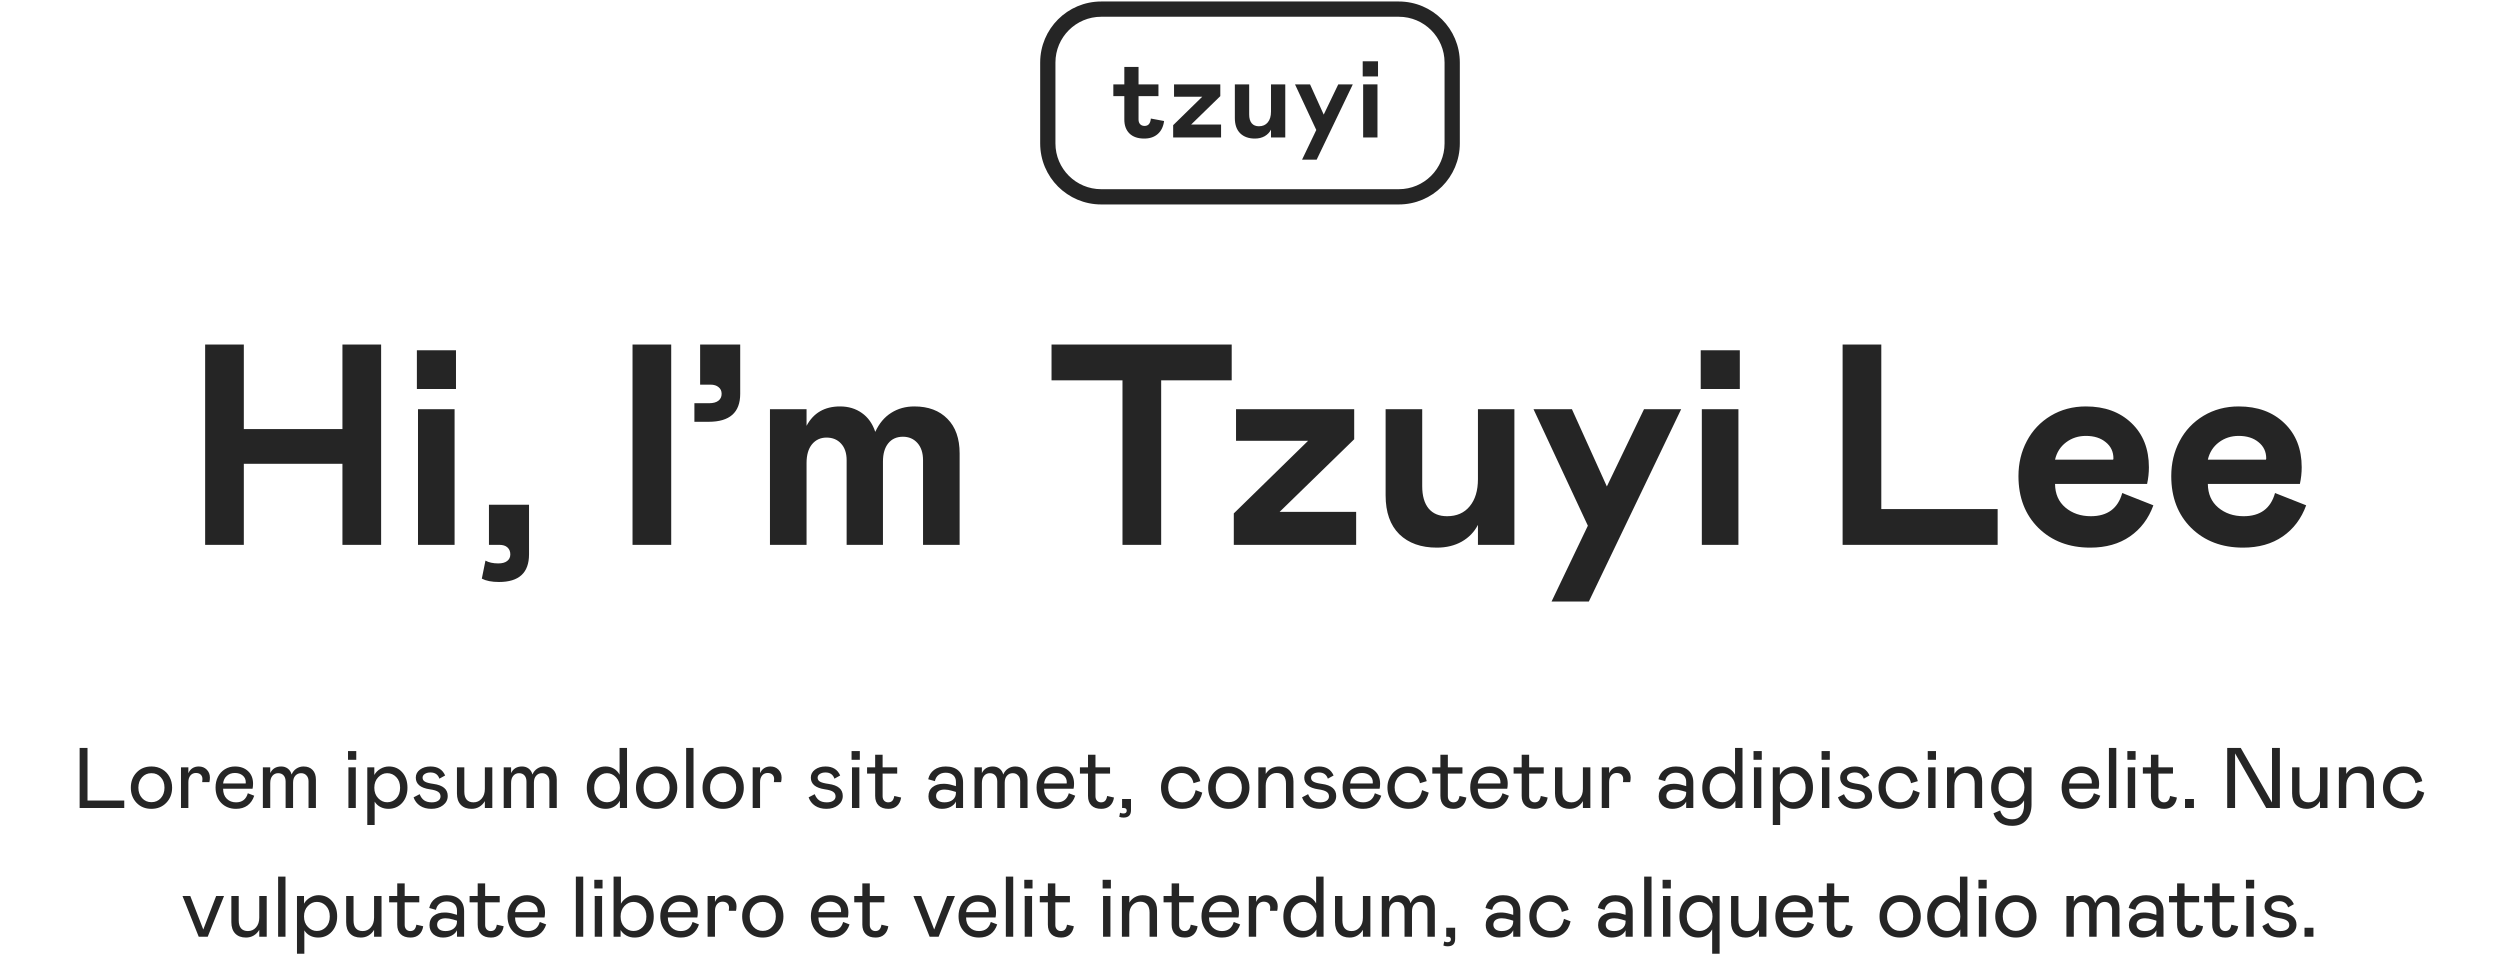 <svg width="874" height="342" viewBox="0 0 874 342" fill="none" xmlns="http://www.w3.org/2000/svg">
<g clip-path="url(#clip0_1664_117647)">
<path d="M393.064 33.606V41.789C393.064 43.854 393.663 45.48 394.861 46.665C396.072 47.85 397.793 48.443 400.024 48.443C401.974 48.443 403.554 47.908 404.765 46.837C405.976 45.766 406.709 44.256 406.964 42.306L402.337 41.445C402.184 43.166 401.451 44.026 400.138 44.026C399.501 44.026 398.991 43.829 398.609 43.434C398.226 43.039 398.035 42.49 398.035 41.789V33.606H404.995V29.496H398.035V23.397H393.064V29.496H389.221V33.606H393.064Z" fill="#252525"/>
<path d="M410.137 48.06H426.885V43.548H416.408L426.618 33.606V29.496H410.443V33.817H420.308L410.137 43.759V48.06Z" fill="#252525"/>
<path d="M449.33 29.496H444.34V39.055C444.34 40.636 443.964 41.879 443.212 42.784C442.473 43.689 441.441 44.141 440.115 44.141C439.019 44.141 438.178 43.791 437.591 43.09C437.005 42.376 436.712 41.356 436.712 40.031V29.496H431.703V41.292C431.703 43.599 432.327 45.371 433.576 46.608C434.838 47.831 436.552 48.443 438.719 48.443C440.007 48.443 441.141 48.169 442.123 47.621C443.104 47.06 443.843 46.295 444.34 45.327V48.06H449.33V29.496Z" fill="#252525"/>
<path d="M472.942 29.496H467.856L462.771 40.069L457.991 29.496H452.733L460.17 45.441L455.199 55.823H460.304L472.942 29.496Z" fill="#252525"/>
<path d="M481.564 29.496H476.555V48.06H481.564V29.496Z" fill="#252525"/>
<path d="M476.402 21.427V26.724H481.755V21.427H476.402Z" fill="#252525"/>
<path fill-rule="evenodd" clip-rule="evenodd" d="M363.646 21.863C363.646 10.077 373.2 0.523 384.986 0.523H489.015C500.8 0.523 510.354 10.077 510.354 21.863V50.137C510.354 61.923 500.8 71.477 489.015 71.477H384.986C373.2 71.477 363.646 61.923 363.646 50.137V21.863ZM384.986 5.858H489.015C497.854 5.858 505.019 13.024 505.019 21.863V50.137C505.019 58.976 497.854 66.142 489.015 66.142H384.986C376.147 66.142 368.981 58.976 368.981 50.137V21.863C368.981 13.024 376.147 5.858 384.986 5.858Z" fill="#252525"/>
<path d="M119.715 162.156H85.242V190.477H71.717V120.457H85.242V149.998H119.715V120.457H133.24V190.477H119.715V162.156ZM146.131 143.064H158.924V190.477H146.131V143.064ZM145.74 135.984V122.459H159.412V135.984H145.74ZM168.445 202.293L169.715 195.994C170.887 196.645 172.384 196.971 174.207 196.971C175.542 196.971 176.567 196.694 177.283 196.141C178.032 195.587 178.406 194.806 178.406 193.797C178.406 192.788 178.064 191.974 177.381 191.355C176.73 190.77 175.786 190.477 174.549 190.477H170.936V176.463H184.949V193.797C184.949 200.242 181.45 203.465 174.451 203.465C171.945 203.465 169.943 203.074 168.445 202.293ZM221.131 190.477V120.457H234.656V190.477H221.131ZM244.764 120.457H258.777V137.693C258.777 144.204 255.099 147.459 247.742 147.459H242.762V140.965H247.889C249.321 140.965 250.411 140.672 251.16 140.086C251.909 139.5 252.283 138.702 252.283 137.693C252.283 136.684 251.925 135.903 251.209 135.35C250.525 134.764 249.581 134.471 248.377 134.471H244.764V120.457ZM269.178 143.064H281.971V148.875C284.38 144.35 288.286 142.088 293.689 142.088C296.619 142.088 299.158 142.853 301.307 144.383C303.455 145.88 305.018 148.077 305.994 150.975C307.361 148.012 309.217 145.799 311.561 144.334C313.904 142.837 316.606 142.088 319.666 142.088C324.549 142.088 328.406 143.536 331.238 146.434C334.07 149.298 335.486 153.318 335.486 158.494V190.477H322.693V160.887C322.693 158.348 322.042 156.346 320.74 154.881C319.438 153.416 317.745 152.684 315.662 152.684C313.481 152.684 311.772 153.449 310.535 154.979C309.298 156.508 308.68 158.641 308.68 161.375V190.477H295.984V160.887C295.984 158.413 295.333 156.476 294.031 155.076C292.762 153.676 291.069 152.977 288.953 152.977C286.87 152.977 285.177 153.758 283.875 155.32C282.605 156.883 281.971 159.064 281.971 161.863V190.477H269.178V143.064ZM430.604 120.457V132.957H405.945V190.477H392.42V132.957H367.615V120.457H430.604ZM474.109 190.477H431.336V179.49L457.312 154.1H432.117V143.064H473.426V153.562L447.352 178.953H474.109V190.477ZM516.688 143.064H529.432V190.477H516.688V183.494C515.418 185.968 513.53 187.921 511.023 189.354C508.517 190.753 505.62 191.453 502.332 191.453C496.798 191.453 492.42 189.891 489.197 186.766C486.007 183.608 484.412 179.083 484.412 173.191V143.064H497.205V169.969C497.205 173.354 497.954 175.958 499.451 177.781C500.949 179.572 503.097 180.467 505.896 180.467C509.282 180.467 511.919 179.311 513.807 177C515.727 174.689 516.688 171.515 516.688 167.479V143.064ZM574.744 143.064H587.732L555.457 210.301H542.42L555.115 183.787L536.121 143.064H549.549L561.756 170.066L574.744 143.064ZM594.959 143.064H607.752V190.477H594.959V143.064ZM594.568 135.984V122.459H608.24V135.984H594.568ZM644.178 120.457H657.703V177.977H698.377V190.477H644.178V120.457ZM741.932 172.361L752.82 176.658C751.128 181.313 748.393 184.943 744.617 187.547C740.841 190.151 736.219 191.453 730.75 191.453C723.361 191.453 717.322 189.158 712.635 184.568C707.98 179.946 705.652 173.908 705.652 166.453C705.652 161.961 706.629 157.876 708.582 154.197C710.535 150.486 713.318 147.54 716.932 145.359C720.577 143.178 724.679 142.088 729.236 142.088C735.812 142.088 741.118 144.025 745.154 147.898C749.223 151.772 751.258 156.932 751.258 163.377C751.258 165.298 751.046 167.234 750.623 169.188H718.445C718.478 172.671 719.682 175.421 722.059 177.439C724.467 179.458 727.43 180.467 730.945 180.467C736.772 180.467 740.434 177.765 741.932 172.361ZM718.445 160.691H738.758L738.855 160.301C738.855 157.924 737.96 156.02 736.17 154.588C734.412 153.123 732.101 152.391 729.236 152.391C726.6 152.391 724.288 153.139 722.303 154.637C720.317 156.134 719.031 158.152 718.445 160.691ZM795.35 172.361L806.238 176.658C804.546 181.313 801.811 184.943 798.035 187.547C794.259 190.151 789.637 191.453 784.168 191.453C776.779 191.453 770.74 189.158 766.053 184.568C761.398 179.946 759.07 173.908 759.07 166.453C759.07 161.961 760.047 157.876 762 154.197C763.953 150.486 766.736 147.54 770.35 145.359C773.995 143.178 778.097 142.088 782.654 142.088C789.23 142.088 794.536 144.025 798.572 147.898C802.641 151.772 804.676 156.932 804.676 163.377C804.676 165.298 804.464 167.234 804.041 169.188H771.863C771.896 172.671 773.1 175.421 775.477 177.439C777.885 179.458 780.848 180.467 784.363 180.467C790.19 180.467 793.852 177.765 795.35 172.361ZM771.863 160.691H792.176L792.273 160.301C792.273 157.924 791.378 156.02 789.588 154.588C787.83 153.123 785.519 152.391 782.654 152.391C780.018 152.391 777.706 153.139 775.721 154.637C773.735 156.134 772.449 158.152 771.863 160.691Z" fill="#252525"/>
<path d="M27.84 261.471H30.594V279.869H43.44V282.477H27.84V261.471ZM47.747 280.675C46.409 279.269 45.74 277.501 45.74 275.372C45.74 273.243 46.409 271.476 47.747 270.069C49.085 268.663 50.813 267.96 52.933 267.96C54.349 267.96 55.608 268.287 56.712 268.941C57.815 269.586 58.665 270.47 59.261 271.593C59.866 272.716 60.169 273.976 60.169 275.372C60.169 277.491 59.49 279.254 58.133 280.66C56.775 282.066 55.042 282.77 52.933 282.77C50.813 282.77 49.085 282.071 47.747 280.675ZM57.503 275.372C57.503 273.868 57.073 272.657 56.214 271.739C55.384 270.782 54.29 270.304 52.933 270.304C51.614 270.304 50.525 270.777 49.666 271.725C48.807 272.672 48.377 273.888 48.377 275.372C48.377 276.856 48.807 278.072 49.666 279.02C50.525 279.967 51.614 280.44 52.933 280.44C54.27 280.44 55.364 279.972 56.214 279.034C57.073 278.087 57.503 276.866 57.503 275.372ZM63.274 268.253H65.853V270.333C66.165 269.571 66.634 268.985 67.259 268.575C67.884 268.165 68.626 267.96 69.485 267.96C70.628 267.96 71.561 268.331 72.283 269.073C73.016 269.815 73.382 270.733 73.382 271.827C73.382 272.403 73.323 272.936 73.206 273.424H70.686C70.745 272.994 70.774 272.643 70.774 272.369C70.774 271.705 70.569 271.183 70.159 270.802C69.759 270.421 69.207 270.23 68.504 270.23C67.703 270.23 67.059 270.523 66.57 271.109C66.092 271.695 65.853 272.467 65.853 273.424V282.477H63.274V268.253ZM86.639 277.32L88.88 278.185C88.392 279.659 87.61 280.792 86.536 281.583C85.462 282.374 84.124 282.77 82.522 282.77C80.413 282.77 78.689 282.086 77.352 280.719C76.023 279.352 75.359 277.535 75.359 275.27C75.359 273.912 75.638 272.682 76.194 271.578C76.761 270.465 77.561 269.586 78.597 268.941C79.642 268.287 80.823 267.96 82.142 267.96C84.046 267.96 85.574 268.507 86.727 269.601C87.889 270.675 88.47 272.145 88.47 274.01C88.47 274.635 88.411 275.216 88.294 275.753H77.996C78.006 277.247 78.436 278.414 79.285 279.254C80.135 280.084 81.214 280.499 82.522 280.499C84.671 280.499 86.043 279.439 86.639 277.32ZM77.996 273.893H85.892L85.921 273.482C85.921 272.486 85.56 271.695 84.837 271.109C84.124 270.523 83.216 270.23 82.112 270.23C81.009 270.23 80.076 270.562 79.314 271.227C78.562 271.881 78.123 272.77 77.996 273.893ZM91.897 268.253H94.476V270.26C95.228 268.727 96.507 267.96 98.314 267.96C99.192 267.96 99.959 268.204 100.613 268.692C101.268 269.181 101.712 269.874 101.946 270.772C102.317 269.884 102.874 269.195 103.616 268.707C104.368 268.209 105.203 267.96 106.121 267.96C107.459 267.96 108.514 268.365 109.285 269.176C110.057 269.977 110.442 271.119 110.442 272.604V282.477H107.864V273.146C107.864 272.276 107.62 271.588 107.132 271.08C106.653 270.562 106.028 270.304 105.257 270.304C104.446 270.304 103.777 270.597 103.25 271.183C102.723 271.759 102.459 272.574 102.459 273.629V282.477H99.852V273.263C99.852 272.315 99.617 271.588 99.148 271.08C98.68 270.562 98.045 270.304 97.244 270.304C96.434 270.304 95.769 270.606 95.252 271.212C94.734 271.808 94.476 272.662 94.476 273.775V282.477H91.897V268.253ZM121.81 268.253H124.388V282.477H121.81V268.253ZM121.663 265.616V262.584H124.549V265.616H121.663ZM128.401 268.253H130.862V270.934C131.331 270.064 132.034 269.352 132.972 268.795C133.919 268.238 134.915 267.96 135.96 267.96C137.884 267.96 139.446 268.648 140.647 270.025C141.849 271.393 142.449 273.175 142.449 275.372C142.449 277.56 141.824 279.342 140.574 280.719C139.324 282.086 137.728 282.77 135.784 282.77C134.759 282.77 133.821 282.55 132.972 282.11C132.122 281.661 131.458 281.041 130.979 280.25V288.424H128.401V268.253ZM135.359 280.47C136.6 280.47 137.659 280.021 138.538 279.122C139.427 278.214 139.871 276.974 139.871 275.401C139.871 273.839 139.427 272.599 138.538 271.681C137.659 270.763 136.6 270.304 135.359 270.304C134.178 270.304 133.133 270.777 132.225 271.725C131.316 272.672 130.862 273.897 130.862 275.401C130.862 276.905 131.316 278.126 132.225 279.063C133.133 280.001 134.178 280.47 135.359 280.47ZM144.588 278.756L146.712 277.643C147.112 278.648 147.649 279.376 148.323 279.825C148.997 280.274 149.871 280.499 150.945 280.499C151.883 280.499 152.625 280.313 153.172 279.942C153.729 279.562 154.007 279.059 154.007 278.434C154.007 277.74 153.729 277.203 153.172 276.822C152.625 276.432 151.653 276.139 150.257 275.943C146.995 275.465 145.364 274.103 145.364 271.856C145.364 270.714 145.843 269.786 146.8 269.073C147.786 268.331 149.017 267.96 150.491 267.96C153.001 267.96 154.71 269.01 155.618 271.109L153.611 272.223C153.123 270.777 152.083 270.055 150.491 270.055C149.7 270.055 149.041 270.226 148.514 270.567C147.996 270.899 147.737 271.339 147.737 271.886C147.737 272.491 148.021 272.955 148.587 273.277C149.153 273.6 150.14 273.858 151.546 274.054C154.866 274.503 156.526 275.909 156.526 278.272C156.526 279.581 155.979 280.66 154.886 281.51C153.802 282.35 152.449 282.77 150.828 282.77C149.256 282.77 147.928 282.413 146.844 281.7C145.77 280.978 145.018 279.996 144.588 278.756ZM169.505 268.253H172.112V282.477H169.505V280.074C169.007 280.924 168.357 281.588 167.557 282.066C166.766 282.535 165.862 282.77 164.847 282.77C163.265 282.77 162.02 282.306 161.111 281.378C160.203 280.44 159.749 279.107 159.749 277.379V268.253H162.327V276.778C162.327 278.009 162.601 278.937 163.147 279.562C163.694 280.187 164.49 280.499 165.535 280.499C166.688 280.499 167.635 280.069 168.377 279.21C169.129 278.351 169.505 277.218 169.505 275.812V268.253ZM176.097 268.253H178.675V270.26C179.427 268.727 180.706 267.96 182.513 267.96C183.392 267.96 184.158 268.204 184.812 268.692C185.467 269.181 185.911 269.874 186.146 270.772C186.517 269.884 187.073 269.195 187.815 268.707C188.567 268.209 189.402 267.96 190.32 267.96C191.658 267.96 192.713 268.365 193.484 269.176C194.256 269.977 194.642 271.119 194.642 272.604V282.477H192.063V273.146C192.063 272.276 191.819 271.588 191.331 271.08C190.853 270.562 190.228 270.304 189.456 270.304C188.646 270.304 187.977 270.597 187.449 271.183C186.922 271.759 186.658 272.574 186.658 273.629V282.477H184.051V273.263C184.051 272.315 183.816 271.588 183.348 271.08C182.879 270.562 182.244 270.304 181.443 270.304C180.633 270.304 179.969 270.606 179.451 271.212C178.934 271.808 178.675 272.662 178.675 273.775V282.477H176.097V268.253ZM205.145 275.46C205.145 273.253 205.76 271.451 206.99 270.055C208.221 268.658 209.803 267.96 211.736 267.96C212.82 267.96 213.782 268.214 214.622 268.722C215.472 269.229 216.131 269.933 216.6 270.831V261.471H219.207V282.477H216.717V279.928C216.229 280.797 215.55 281.49 214.681 282.008C213.812 282.516 212.85 282.77 211.795 282.77C209.832 282.77 208.23 282.096 206.99 280.748C205.76 279.391 205.145 277.628 205.145 275.46ZM216.717 275.431C216.717 273.927 216.263 272.696 215.354 271.739C214.446 270.782 213.401 270.304 212.22 270.304C211.009 270.304 209.954 270.777 209.056 271.725C208.167 272.662 207.723 273.897 207.723 275.431C207.723 276.974 208.162 278.199 209.041 279.107C209.93 280.016 210.989 280.47 212.22 280.47C212.786 280.47 213.333 280.357 213.86 280.133C214.397 279.898 214.876 279.571 215.296 279.151C215.726 278.731 216.067 278.199 216.321 277.555C216.585 276.91 216.717 276.202 216.717 275.431ZM224.349 280.675C223.011 279.269 222.342 277.501 222.342 275.372C222.342 273.243 223.011 271.476 224.349 270.069C225.687 268.663 227.415 267.96 229.534 267.96C230.95 267.96 232.21 268.287 233.313 268.941C234.417 269.586 235.267 270.47 235.862 271.593C236.468 272.716 236.771 273.976 236.771 275.372C236.771 277.491 236.092 279.254 234.734 280.66C233.377 282.066 231.644 282.77 229.534 282.77C227.415 282.77 225.687 282.071 224.349 280.675ZM234.104 275.372C234.104 273.868 233.675 272.657 232.815 271.739C231.985 270.782 230.892 270.304 229.534 270.304C228.216 270.304 227.127 270.777 226.268 271.725C225.408 272.672 224.979 273.888 224.979 275.372C224.979 276.856 225.408 278.072 226.268 279.02C227.127 279.967 228.216 280.44 229.534 280.44C230.872 280.44 231.966 279.972 232.815 279.034C233.675 278.087 234.104 276.866 234.104 275.372ZM239.876 282.477V261.471H242.454V282.477H239.876ZM247.61 280.675C246.272 279.269 245.604 277.501 245.604 275.372C245.604 273.243 246.272 271.476 247.61 270.069C248.948 268.663 250.677 267.96 252.796 267.96C254.212 267.96 255.472 268.287 256.575 268.941C257.679 269.586 258.528 270.47 259.124 271.593C259.729 272.716 260.032 273.976 260.032 275.372C260.032 277.491 259.354 279.254 257.996 280.66C256.639 282.066 254.905 282.77 252.796 282.77C250.677 282.77 248.948 282.071 247.61 280.675ZM257.366 275.372C257.366 273.868 256.937 272.657 256.077 271.739C255.247 270.782 254.153 270.304 252.796 270.304C251.478 270.304 250.389 270.777 249.529 271.725C248.67 272.672 248.24 273.888 248.24 275.372C248.24 276.856 248.67 278.072 249.529 279.02C250.389 279.967 251.478 280.44 252.796 280.44C254.134 280.44 255.228 279.972 256.077 279.034C256.937 278.087 257.366 276.866 257.366 275.372ZM263.138 268.253H265.716V270.333C266.028 269.571 266.497 268.985 267.122 268.575C267.747 268.165 268.489 267.96 269.349 267.96C270.491 267.96 271.424 268.331 272.146 269.073C272.879 269.815 273.245 270.733 273.245 271.827C273.245 272.403 273.187 272.936 273.069 273.424H270.55C270.608 272.994 270.638 272.643 270.638 272.369C270.638 271.705 270.433 271.183 270.022 270.802C269.622 270.421 269.07 270.23 268.367 270.23C267.566 270.23 266.922 270.523 266.434 271.109C265.955 271.695 265.716 272.467 265.716 273.424V282.477H263.138V268.253ZM282.693 278.756L284.817 277.643C285.218 278.648 285.755 279.376 286.429 279.825C287.103 280.274 287.977 280.499 289.051 280.499C289.988 280.499 290.73 280.313 291.277 279.942C291.834 279.562 292.112 279.059 292.112 278.434C292.112 277.74 291.834 277.203 291.277 276.822C290.73 276.432 289.759 276.139 288.362 275.943C285.101 275.465 283.47 274.103 283.47 271.856C283.47 270.714 283.948 269.786 284.905 269.073C285.892 268.331 287.122 267.96 288.597 267.96C291.106 267.96 292.815 269.01 293.724 271.109L291.717 272.223C291.229 270.777 290.188 270.055 288.597 270.055C287.806 270.055 287.146 270.226 286.619 270.567C286.102 270.899 285.843 271.339 285.843 271.886C285.843 272.491 286.126 272.955 286.692 273.277C287.259 273.6 288.245 273.858 289.651 274.054C292.972 274.503 294.632 275.909 294.632 278.272C294.632 279.581 294.085 280.66 292.991 281.51C291.907 282.35 290.555 282.77 288.934 282.77C287.361 282.77 286.033 282.413 284.949 281.7C283.875 280.978 283.123 279.996 282.693 278.756ZM297.854 268.253H300.433V282.477H297.854V268.253ZM297.708 265.616V262.584H300.594V265.616H297.708ZM305.955 278.243V270.45H303.128V268.253H305.955V263.844H308.562V268.253H313.66V270.45H308.562V278.36C308.562 279.015 308.743 279.537 309.104 279.928C309.476 280.309 309.944 280.499 310.511 280.499C311.116 280.499 311.59 280.323 311.932 279.972C312.283 279.61 312.518 279.044 312.635 278.272L315.037 278.814C314.842 280.084 314.358 281.061 313.587 281.744C312.815 282.428 311.819 282.77 310.599 282.77C309.104 282.77 307.957 282.374 307.156 281.583C306.355 280.792 305.955 279.679 305.955 278.243ZM324.588 278.434C324.588 277.018 325.071 275.929 326.038 275.167C327.005 274.396 328.284 274.01 329.876 274.01C330.892 274.01 331.897 274.161 332.894 274.464L334.197 274.83V273.351C334.197 272.335 333.87 271.549 333.216 270.992C332.571 270.426 331.707 270.143 330.623 270.143C329.607 270.143 328.768 270.406 328.104 270.934C327.449 271.451 327.029 272.169 326.844 273.087L324.5 272.428C324.793 271.051 325.477 269.962 326.551 269.161C327.625 268.36 328.982 267.96 330.623 267.96C332.547 267.96 334.036 268.453 335.091 269.439C336.155 270.426 336.688 271.803 336.688 273.57V282.477H334.197V280.221C333.836 280.992 333.211 281.612 332.322 282.081C331.443 282.54 330.438 282.77 329.305 282.77C327.977 282.77 326.854 282.384 325.936 281.612C325.037 280.802 324.588 279.742 324.588 278.434ZM334.197 277.174V276.866L332.864 276.471C331.868 276.178 330.989 276.031 330.228 276.031C329.3 276.031 328.572 276.227 328.045 276.617C327.518 276.998 327.254 277.55 327.254 278.272C327.254 278.946 327.508 279.488 328.016 279.898C328.523 280.299 329.241 280.499 330.169 280.499C331.37 280.499 332.342 280.201 333.084 279.605C333.826 279 334.197 278.189 334.197 277.174ZM340.687 268.253H343.265V270.26C344.017 268.727 345.296 267.96 347.103 267.96C347.981 267.96 348.748 268.204 349.402 268.692C350.057 269.181 350.501 269.874 350.735 270.772C351.106 269.884 351.663 269.195 352.405 268.707C353.157 268.209 353.992 267.96 354.91 267.96C356.248 267.96 357.303 268.365 358.074 269.176C358.846 269.977 359.231 271.119 359.231 272.604V282.477H356.653V273.146C356.653 272.276 356.409 271.588 355.921 271.08C355.442 270.562 354.817 270.304 354.046 270.304C353.235 270.304 352.566 270.597 352.039 271.183C351.512 271.759 351.248 272.574 351.248 273.629V282.477H348.641V273.263C348.641 272.315 348.406 271.588 347.938 271.08C347.469 270.562 346.834 270.304 346.033 270.304C345.223 270.304 344.559 270.606 344.041 271.212C343.523 271.808 343.265 272.662 343.265 273.775V282.477H340.687V268.253ZM373.66 277.32L375.901 278.185C375.413 279.659 374.632 280.792 373.558 281.583C372.483 282.374 371.146 282.77 369.544 282.77C367.435 282.77 365.711 282.086 364.373 280.719C363.045 279.352 362.381 277.535 362.381 275.27C362.381 273.912 362.659 272.682 363.216 271.578C363.782 270.465 364.583 269.586 365.618 268.941C366.663 268.287 367.845 267.96 369.163 267.96C371.067 267.96 372.596 268.507 373.748 269.601C374.91 270.675 375.491 272.145 375.491 274.01C375.491 274.635 375.433 275.216 375.315 275.753H365.018C365.027 277.247 365.457 278.414 366.307 279.254C367.156 280.084 368.235 280.499 369.544 280.499C371.692 280.499 373.064 279.439 373.66 277.32ZM365.018 273.893H372.913L372.942 273.482C372.942 272.486 372.581 271.695 371.858 271.109C371.146 270.523 370.237 270.23 369.134 270.23C368.03 270.23 367.098 270.562 366.336 271.227C365.584 271.881 365.145 272.77 365.018 273.893ZM380.369 278.243V270.45H377.542V268.253H380.369V263.844H382.977V268.253H388.074V270.45H382.977V278.36C382.977 279.015 383.157 279.537 383.519 279.928C383.89 280.309 384.358 280.499 384.925 280.499C385.53 280.499 386.004 280.323 386.346 279.972C386.697 279.61 386.932 279.044 387.049 278.272L389.451 278.814C389.256 280.084 388.772 281.061 388.001 281.744C387.229 282.428 386.233 282.77 385.013 282.77C383.519 282.77 382.371 282.374 381.57 281.583C380.77 280.792 380.369 279.679 380.369 278.243ZM391.297 285.567L391.561 284.132C391.932 284.308 392.322 284.396 392.732 284.396C393.514 284.396 393.904 284.063 393.904 283.399C393.904 282.784 393.543 282.477 392.82 282.477H392.278V279.327H395.398V283.253C395.398 284.972 394.52 285.831 392.762 285.831C392.234 285.831 391.746 285.743 391.297 285.567ZM413.299 280.499C414.627 280.499 415.667 280.138 416.419 279.415C417.181 278.683 417.708 277.623 418.001 276.236L420.315 277.101C419.915 278.897 419.104 280.294 417.884 281.29C416.663 282.276 415.154 282.77 413.357 282.77C411.121 282.77 409.314 282.081 407.938 280.704C406.57 279.327 405.887 277.516 405.887 275.27C405.887 274.225 406.077 273.248 406.458 272.34C406.839 271.422 407.352 270.646 407.996 270.011C408.641 269.376 409.397 268.878 410.267 268.517C411.146 268.146 412.063 267.96 413.021 267.96C414.749 267.96 416.194 268.414 417.356 269.322C418.528 270.221 419.285 271.476 419.627 273.087L417.254 273.805C417.029 272.672 416.551 271.793 415.818 271.168C415.086 270.543 414.144 270.23 412.991 270.23C412.435 270.23 411.888 270.343 411.351 270.567C410.813 270.792 410.32 271.109 409.871 271.52C409.432 271.93 409.075 272.462 408.802 273.116C408.538 273.771 408.406 274.488 408.406 275.27C408.406 276.803 408.89 278.058 409.856 279.034C410.833 280.011 411.98 280.499 413.299 280.499ZM424.388 280.675C423.05 279.269 422.381 277.501 422.381 275.372C422.381 273.243 423.05 271.476 424.388 270.069C425.726 268.663 427.454 267.96 429.573 267.96C430.989 267.96 432.249 268.287 433.353 268.941C434.456 269.586 435.306 270.47 435.901 271.593C436.507 272.716 436.81 273.976 436.81 275.372C436.81 277.491 436.131 279.254 434.773 280.66C433.416 282.066 431.683 282.77 429.573 282.77C427.454 282.77 425.726 282.071 424.388 280.675ZM434.144 275.372C434.144 273.868 433.714 272.657 432.854 271.739C432.024 270.782 430.931 270.304 429.573 270.304C428.255 270.304 427.166 270.777 426.307 271.725C425.447 272.672 425.018 273.888 425.018 275.372C425.018 276.856 425.447 278.072 426.307 279.02C427.166 279.967 428.255 280.44 429.573 280.44C430.911 280.44 432.005 279.972 432.854 279.034C433.714 278.087 434.144 276.866 434.144 275.372ZM442.493 282.477H439.915V268.253H442.493V270.567C442.991 269.737 443.646 269.098 444.456 268.648C445.276 268.189 446.185 267.96 447.181 267.96C448.714 267.96 449.93 268.429 450.828 269.366C451.736 270.294 452.19 271.583 452.19 273.233V282.477H449.583V274.01C449.583 272.779 449.3 271.842 448.733 271.197C448.167 270.553 447.366 270.23 446.331 270.23C445.228 270.23 444.31 270.641 443.577 271.461C442.854 272.271 442.493 273.346 442.493 274.684V282.477ZM455.193 278.756L457.317 277.643C457.718 278.648 458.255 279.376 458.929 279.825C459.603 280.274 460.477 280.499 461.551 280.499C462.488 280.499 463.23 280.313 463.777 279.942C464.334 279.562 464.612 279.059 464.612 278.434C464.612 277.74 464.334 277.203 463.777 276.822C463.23 276.432 462.259 276.139 460.862 275.943C457.601 275.465 455.97 274.103 455.97 271.856C455.97 270.714 456.448 269.786 457.405 269.073C458.392 268.331 459.622 267.96 461.097 267.96C463.606 267.96 465.315 269.01 466.224 271.109L464.217 272.223C463.729 270.777 462.688 270.055 461.097 270.055C460.306 270.055 459.646 270.226 459.119 270.567C458.602 270.899 458.343 271.339 458.343 271.886C458.343 272.491 458.626 272.955 459.192 273.277C459.759 273.6 460.745 273.858 462.151 274.054C465.472 274.503 467.132 275.909 467.132 278.272C467.132 279.581 466.585 280.66 465.491 281.51C464.407 282.35 463.055 282.77 461.434 282.77C459.861 282.77 458.533 282.413 457.449 281.7C456.375 280.978 455.623 279.996 455.193 278.756ZM480.652 277.32L482.894 278.185C482.405 279.659 481.624 280.792 480.55 281.583C479.476 282.374 478.138 282.77 476.536 282.77C474.427 282.77 472.703 282.086 471.365 280.719C470.037 279.352 469.373 277.535 469.373 275.27C469.373 273.912 469.651 272.682 470.208 271.578C470.774 270.465 471.575 269.586 472.61 268.941C473.655 268.287 474.837 267.96 476.155 267.96C478.06 267.96 479.588 268.507 480.74 269.601C481.902 270.675 482.483 272.145 482.483 274.01C482.483 274.635 482.425 275.216 482.308 275.753H472.01C472.02 277.247 472.449 278.414 473.299 279.254C474.148 280.084 475.228 280.499 476.536 280.499C478.685 280.499 480.057 279.439 480.652 277.32ZM472.01 273.893H479.905L479.935 273.482C479.935 272.486 479.573 271.695 478.851 271.109C478.138 270.523 477.229 270.23 476.126 270.23C475.022 270.23 474.09 270.562 473.328 271.227C472.576 271.881 472.137 272.77 472.01 273.893ZM492.459 280.499C493.787 280.499 494.827 280.138 495.579 279.415C496.341 278.683 496.868 277.623 497.161 276.236L499.476 277.101C499.075 278.897 498.265 280.294 497.044 281.29C495.823 282.276 494.314 282.77 492.518 282.77C490.281 282.77 488.475 282.081 487.098 280.704C485.73 279.327 485.047 277.516 485.047 275.27C485.047 274.225 485.237 273.248 485.618 272.34C485.999 271.422 486.512 270.646 487.156 270.011C487.801 269.376 488.558 268.878 489.427 268.517C490.306 268.146 491.224 267.96 492.181 267.96C493.909 267.96 495.354 268.414 496.517 269.322C497.688 270.221 498.445 271.476 498.787 273.087L496.414 273.805C496.189 272.672 495.711 271.793 494.979 271.168C494.246 270.543 493.304 270.23 492.151 270.23C491.595 270.23 491.048 270.343 490.511 270.567C489.974 270.792 489.48 271.109 489.031 271.52C488.592 271.93 488.235 272.462 487.962 273.116C487.698 273.771 487.566 274.488 487.566 275.27C487.566 276.803 488.05 278.058 489.017 279.034C489.993 280.011 491.141 280.499 492.459 280.499ZM503.562 278.243V270.45H500.735V268.253H503.562V263.844H506.17V268.253H511.268V270.45H506.17V278.36C506.17 279.015 506.351 279.537 506.712 279.928C507.083 280.309 507.552 280.499 508.118 280.499C508.724 280.499 509.197 280.323 509.539 279.972C509.891 279.61 510.125 279.044 510.242 278.272L512.645 278.814C512.449 280.084 511.966 281.061 511.194 281.744C510.423 282.428 509.427 282.77 508.206 282.77C506.712 282.77 505.564 282.374 504.764 281.583C503.963 280.792 503.562 279.679 503.562 278.243ZM525.271 277.32L527.513 278.185C527.024 279.659 526.243 280.792 525.169 281.583C524.095 282.374 522.757 282.77 521.155 282.77C519.046 282.77 517.322 282.086 515.984 280.719C514.656 279.352 513.992 277.535 513.992 275.27C513.992 273.912 514.271 272.682 514.827 271.578C515.394 270.465 516.194 269.586 517.229 268.941C518.274 268.287 519.456 267.96 520.774 267.96C522.679 267.96 524.207 268.507 525.359 269.601C526.521 270.675 527.103 272.145 527.103 274.01C527.103 274.635 527.044 275.216 526.927 275.753H516.629C516.639 277.247 517.068 278.414 517.918 279.254C518.768 280.084 519.847 280.499 521.155 280.499C523.304 280.499 524.676 279.439 525.271 277.32ZM516.629 273.893H524.524L524.554 273.482C524.554 272.486 524.192 271.695 523.47 271.109C522.757 270.523 521.849 270.23 520.745 270.23C519.642 270.23 518.709 270.562 517.947 271.227C517.195 271.881 516.756 272.77 516.629 273.893ZM531.98 278.243V270.45H529.153V268.253H531.98V263.844H534.588V268.253H539.686V270.45H534.588V278.36C534.588 279.015 534.769 279.537 535.13 279.928C535.501 280.309 535.97 280.499 536.536 280.499C537.142 280.499 537.615 280.323 537.957 279.972C538.309 279.61 538.543 279.044 538.66 278.272L541.062 278.814C540.867 280.084 540.384 281.061 539.612 281.744C538.841 282.428 537.845 282.77 536.624 282.77C535.13 282.77 533.982 282.374 533.182 281.583C532.381 280.792 531.98 279.679 531.98 278.243ZM553.382 268.253H555.989V282.477H553.382V280.074C552.884 280.924 552.234 281.588 551.434 282.066C550.643 282.535 549.739 282.77 548.724 282.77C547.142 282.77 545.896 282.306 544.988 281.378C544.08 280.44 543.626 279.107 543.626 277.379V268.253H546.204V276.778C546.204 278.009 546.478 278.937 547.024 279.562C547.571 280.187 548.367 280.499 549.412 280.499C550.564 280.499 551.512 280.069 552.254 279.21C553.006 278.351 553.382 277.218 553.382 275.812V268.253ZM559.974 268.253H562.552V270.333C562.864 269.571 563.333 268.985 563.958 268.575C564.583 268.165 565.325 267.96 566.185 267.96C567.327 267.96 568.26 268.331 568.982 269.073C569.715 269.815 570.081 270.733 570.081 271.827C570.081 272.403 570.022 272.936 569.905 273.424H567.386C567.444 272.994 567.474 272.643 567.474 272.369C567.474 271.705 567.269 271.183 566.858 270.802C566.458 270.421 565.906 270.23 565.203 270.23C564.402 270.23 563.758 270.523 563.27 271.109C562.791 271.695 562.552 272.467 562.552 273.424V282.477H559.974V268.253ZM579.881 278.434C579.881 277.018 580.364 275.929 581.331 275.167C582.298 274.396 583.577 274.01 585.169 274.01C586.185 274.01 587.19 274.161 588.187 274.464L589.49 274.83V273.351C589.49 272.335 589.163 271.549 588.509 270.992C587.864 270.426 587 270.143 585.916 270.143C584.9 270.143 584.061 270.406 583.396 270.934C582.742 271.451 582.322 272.169 582.137 273.087L579.793 272.428C580.086 271.051 580.77 269.962 581.844 269.161C582.918 268.36 584.275 267.96 585.916 267.96C587.84 267.96 589.329 268.453 590.384 269.439C591.448 270.426 591.98 271.803 591.98 273.57V282.477H589.49V280.221C589.129 280.992 588.504 281.612 587.615 282.081C586.736 282.54 585.73 282.77 584.598 282.77C583.27 282.77 582.146 282.384 581.229 281.612C580.33 280.802 579.881 279.742 579.881 278.434ZM589.49 277.174V276.866L588.157 276.471C587.161 276.178 586.282 276.031 585.521 276.031C584.593 276.031 583.865 276.227 583.338 276.617C582.811 276.998 582.547 277.55 582.547 278.272C582.547 278.946 582.801 279.488 583.309 279.898C583.816 280.299 584.534 280.499 585.462 280.499C586.663 280.499 587.635 280.201 588.377 279.605C589.119 279 589.49 278.189 589.49 277.174ZM595.115 275.46C595.115 273.253 595.73 271.451 596.961 270.055C598.191 268.658 599.773 267.96 601.707 267.96C602.791 267.96 603.753 268.214 604.593 268.722C605.442 269.229 606.102 269.933 606.57 270.831V261.471H609.178V282.477H606.688V279.928C606.199 280.797 605.521 281.49 604.651 282.008C603.782 282.516 602.82 282.77 601.766 282.77C599.803 282.77 598.201 282.096 596.961 280.748C595.73 279.391 595.115 277.628 595.115 275.46ZM606.688 275.431C606.688 273.927 606.233 272.696 605.325 271.739C604.417 270.782 603.372 270.304 602.19 270.304C600.979 270.304 599.925 270.777 599.026 271.725C598.138 272.662 597.693 273.897 597.693 275.431C597.693 276.974 598.133 278.199 599.012 279.107C599.9 280.016 600.96 280.47 602.19 280.47C602.757 280.47 603.304 280.357 603.831 280.133C604.368 279.898 604.847 279.571 605.267 279.151C605.696 278.731 606.038 278.199 606.292 277.555C606.556 276.91 606.688 276.202 606.688 275.431ZM613.177 268.253H615.755V282.477H613.177V268.253ZM613.03 265.616V262.584H615.916V265.616H613.03ZM619.769 268.253H622.229V270.934C622.698 270.064 623.401 269.352 624.339 268.795C625.286 268.238 626.282 267.96 627.327 267.96C629.251 267.96 630.813 268.648 632.015 270.025C633.216 271.393 633.816 273.175 633.816 275.372C633.816 277.56 633.191 279.342 631.941 280.719C630.691 282.086 629.095 282.77 627.151 282.77C626.126 282.77 625.188 282.55 624.339 282.11C623.489 281.661 622.825 281.041 622.347 280.25V288.424H619.769V268.253ZM626.727 280.47C627.967 280.47 629.026 280.021 629.905 279.122C630.794 278.214 631.238 276.974 631.238 275.401C631.238 273.839 630.794 272.599 629.905 271.681C629.026 270.763 627.967 270.304 626.727 270.304C625.545 270.304 624.5 270.777 623.592 271.725C622.684 272.672 622.229 273.897 622.229 275.401C622.229 276.905 622.684 278.126 623.592 279.063C624.5 280.001 625.545 280.47 626.727 280.47ZM636.966 268.253H639.544V282.477H636.966V268.253ZM636.819 265.616V262.584H639.705V265.616H636.819ZM642.547 278.756L644.671 277.643C645.071 278.648 645.608 279.376 646.282 279.825C646.956 280.274 647.83 280.499 648.904 280.499C649.842 280.499 650.584 280.313 651.131 279.942C651.688 279.562 651.966 279.059 651.966 278.434C651.966 277.74 651.688 277.203 651.131 276.822C650.584 276.432 649.612 276.139 648.216 275.943C644.954 275.465 643.323 274.103 643.323 271.856C643.323 270.714 643.802 269.786 644.759 269.073C645.745 268.331 646.976 267.96 648.45 267.96C650.96 267.96 652.669 269.01 653.577 271.109L651.57 272.223C651.082 270.777 650.042 270.055 648.45 270.055C647.659 270.055 647 270.226 646.473 270.567C645.955 270.899 645.696 271.339 645.696 271.886C645.696 272.491 645.979 272.955 646.546 273.277C647.112 273.6 648.099 273.858 649.505 274.054C652.825 274.503 654.485 275.909 654.485 278.272C654.485 279.581 653.938 280.66 652.845 281.51C651.761 282.35 650.408 282.77 648.787 282.77C647.215 282.77 645.887 282.413 644.803 281.7C643.729 280.978 642.977 279.996 642.547 278.756ZM664.139 280.499C665.467 280.499 666.507 280.138 667.259 279.415C668.021 278.683 668.548 277.623 668.841 276.236L671.155 277.101C670.755 278.897 669.944 280.294 668.724 281.29C667.503 282.276 665.994 282.77 664.197 282.77C661.961 282.77 660.154 282.081 658.777 280.704C657.41 279.327 656.727 277.516 656.727 275.27C656.727 274.225 656.917 273.248 657.298 272.34C657.679 271.422 658.191 270.646 658.836 270.011C659.48 269.376 660.237 268.878 661.106 268.517C661.985 268.146 662.903 267.96 663.86 267.96C665.589 267.96 667.034 268.414 668.196 269.322C669.368 270.221 670.125 271.476 670.467 273.087L668.094 273.805C667.869 272.672 667.391 271.793 666.658 271.168C665.926 270.543 664.983 270.23 663.831 270.23C663.274 270.23 662.728 270.343 662.19 270.567C661.653 270.792 661.16 271.109 660.711 271.52C660.271 271.93 659.915 272.462 659.642 273.116C659.378 273.771 659.246 274.488 659.246 275.27C659.246 276.803 659.729 278.058 660.696 279.034C661.673 280.011 662.82 280.499 664.139 280.499ZM674.085 268.253H676.663V282.477H674.085V268.253ZM673.938 265.616V262.584H676.824V265.616H673.938ZM683.255 282.477H680.677V268.253H683.255V270.567C683.753 269.737 684.407 269.098 685.218 268.648C686.038 268.189 686.946 267.96 687.942 267.96C689.476 267.96 690.691 268.429 691.59 269.366C692.498 270.294 692.952 271.583 692.952 273.233V282.477H690.345V274.01C690.345 272.779 690.062 271.842 689.495 271.197C688.929 270.553 688.128 270.23 687.093 270.23C685.989 270.23 685.071 270.641 684.339 271.461C683.616 272.271 683.255 273.346 683.255 274.684V282.477ZM696.907 284.337L699.251 283.341C699.817 285.401 701.219 286.432 703.455 286.432C704.822 286.432 705.857 285.997 706.561 285.128C707.264 284.259 707.615 283.014 707.615 281.393V279.811C707.186 280.631 706.541 281.28 705.682 281.759C704.832 282.237 703.826 282.477 702.664 282.477C701.766 282.477 700.916 282.311 700.115 281.979C699.314 281.637 698.616 281.163 698.021 280.558C697.435 279.952 696.966 279.21 696.614 278.331C696.272 277.442 696.102 276.476 696.102 275.431C696.102 273.243 696.746 271.451 698.035 270.055C699.324 268.658 700.921 267.96 702.825 267.96C704.964 267.96 706.561 268.771 707.615 270.392V268.253H710.223V281.217C710.223 283.463 709.637 285.274 708.465 286.651C707.293 288.028 705.623 288.717 703.455 288.717C700.018 288.717 697.835 287.257 696.907 284.337ZM706.458 278.8C707.308 277.872 707.732 276.686 707.732 275.24C707.732 273.795 707.303 272.599 706.443 271.651C705.594 270.704 704.524 270.23 703.235 270.23C701.897 270.23 700.804 270.704 699.954 271.651C699.104 272.599 698.68 273.868 698.68 275.46C698.68 276.896 699.104 278.043 699.954 278.902C700.804 279.762 701.897 280.191 703.235 280.191C704.534 280.191 705.608 279.728 706.458 278.8ZM732.02 277.32L734.261 278.185C733.772 279.659 732.991 280.792 731.917 281.583C730.843 282.374 729.505 282.77 727.903 282.77C725.794 282.77 724.07 282.086 722.732 280.719C721.404 279.352 720.74 277.535 720.74 275.27C720.74 273.912 721.019 272.682 721.575 271.578C722.142 270.465 722.942 269.586 723.978 268.941C725.022 268.287 726.204 267.96 727.522 267.96C729.427 267.96 730.955 268.507 732.107 269.601C733.27 270.675 733.851 272.145 733.851 274.01C733.851 274.635 733.792 275.216 733.675 275.753H723.377C723.387 277.247 723.816 278.414 724.666 279.254C725.516 280.084 726.595 280.499 727.903 280.499C730.052 280.499 731.424 279.439 732.02 277.32ZM723.377 273.893H731.272L731.302 273.482C731.302 272.486 730.94 271.695 730.218 271.109C729.505 270.523 728.597 270.23 727.493 270.23C726.39 270.23 725.457 270.562 724.695 271.227C723.943 271.881 723.504 272.77 723.377 273.893ZM737.278 282.477V261.471H739.856V282.477H737.278ZM743.87 268.253H746.448V282.477H743.87V268.253ZM743.724 265.616V262.584H746.609V265.616H743.724ZM751.971 278.243V270.45H749.144V268.253H751.971V263.844H754.578V268.253H759.676V270.45H754.578V278.36C754.578 279.015 754.759 279.537 755.12 279.928C755.491 280.309 755.96 280.499 756.526 280.499C757.132 280.499 757.605 280.323 757.947 279.972C758.299 279.61 758.533 279.044 758.65 278.272L761.053 278.814C760.857 280.084 760.374 281.061 759.603 281.744C758.831 282.428 757.835 282.77 756.614 282.77C755.12 282.77 753.973 282.374 753.172 281.583C752.371 280.792 751.971 279.679 751.971 278.243ZM763.88 279.327H767V282.477H763.88V279.327ZM781.385 263.39V282.477H778.631V261.471H783.362L794.29 280.558V261.471H797.044V282.477H792.269L781.385 263.39ZM811.077 268.253H813.685V282.477H811.077V280.074C810.579 280.924 809.93 281.588 809.129 282.066C808.338 282.535 807.435 282.77 806.419 282.77C804.837 282.77 803.592 282.306 802.684 281.378C801.775 280.44 801.321 279.107 801.321 277.379V268.253H803.899V276.778C803.899 278.009 804.173 278.937 804.72 279.562C805.267 280.187 806.062 280.499 807.107 280.499C808.26 280.499 809.207 280.069 809.949 279.21C810.701 278.351 811.077 277.218 811.077 275.812V268.253ZM820.247 282.477H817.669V268.253H820.247V270.567C820.745 269.737 821.399 269.098 822.21 268.648C823.03 268.189 823.938 267.96 824.935 267.96C826.468 267.96 827.684 268.429 828.582 269.366C829.49 270.294 829.944 271.583 829.944 273.233V282.477H827.337V274.01C827.337 272.779 827.054 271.842 826.487 271.197C825.921 270.553 825.12 270.23 824.085 270.23C822.981 270.23 822.063 270.641 821.331 271.461C820.608 272.271 820.247 273.346 820.247 274.684V282.477ZM840.506 280.499C841.834 280.499 842.874 280.138 843.626 279.415C844.388 278.683 844.915 277.623 845.208 276.236L847.522 277.101C847.122 278.897 846.312 280.294 845.091 281.29C843.87 282.276 842.361 282.77 840.564 282.77C838.328 282.77 836.521 282.081 835.145 280.704C833.777 279.327 833.094 277.516 833.094 275.27C833.094 274.225 833.284 273.248 833.665 272.34C834.046 271.422 834.559 270.646 835.203 270.011C835.848 269.376 836.604 268.878 837.474 268.517C838.353 268.146 839.271 267.96 840.228 267.96C841.956 267.96 843.401 268.414 844.563 269.322C845.735 270.221 846.492 271.476 846.834 273.087L844.461 273.805C844.236 272.672 843.758 271.793 843.025 271.168C842.293 270.543 841.351 270.23 840.198 270.23C839.642 270.23 839.095 270.343 838.558 270.567C838.021 270.792 837.527 271.109 837.078 271.52C836.639 271.93 836.282 272.462 836.009 273.116C835.745 273.771 835.613 274.488 835.613 275.27C835.613 276.803 836.097 278.058 837.063 279.034C838.04 280.011 839.188 280.499 840.506 280.499ZM66.526 313.253L71.067 324.957L75.564 313.253H78.318L72.62 327.477H69.471L63.802 313.253H66.526ZM90.638 313.253H93.245V327.477H90.638V325.074C90.14 325.924 89.49 326.588 88.689 327.066C87.898 327.535 86.995 327.77 85.98 327.77C84.397 327.77 83.152 327.306 82.244 326.378C81.336 325.44 80.882 324.107 80.882 322.379V313.253H83.46V321.778C83.46 323.009 83.733 323.937 84.28 324.562C84.827 325.187 85.623 325.499 86.668 325.499C87.82 325.499 88.768 325.069 89.51 324.21C90.262 323.351 90.638 322.218 90.638 320.812V313.253ZM97.23 327.477V306.471H99.808V327.477H97.23ZM103.821 313.253H106.282V315.934C106.751 315.064 107.454 314.352 108.392 313.795C109.339 313.238 110.335 312.96 111.38 312.96C113.304 312.96 114.866 313.648 116.067 315.025C117.269 316.393 117.869 318.175 117.869 320.372C117.869 322.56 117.244 324.342 115.994 325.719C114.744 327.086 113.147 327.77 111.204 327.77C110.179 327.77 109.241 327.55 108.392 327.11C107.542 326.661 106.878 326.041 106.399 325.25V333.424H103.821V313.253ZM110.779 325.47C112.02 325.47 113.079 325.021 113.958 324.122C114.847 323.214 115.291 321.974 115.291 320.401C115.291 318.839 114.847 317.599 113.958 316.681C113.079 315.763 112.02 315.304 110.779 315.304C109.598 315.304 108.553 315.777 107.645 316.725C106.736 317.672 106.282 318.897 106.282 320.401C106.282 321.905 106.736 323.126 107.645 324.063C108.553 325.001 109.598 325.47 110.779 325.47ZM130.774 313.253H133.382V327.477H130.774V325.074C130.276 325.924 129.627 326.588 128.826 327.066C128.035 327.535 127.132 327.77 126.116 327.77C124.534 327.77 123.289 327.306 122.381 326.378C121.473 325.44 121.019 324.107 121.019 322.379V313.253H123.597V321.778C123.597 323.009 123.87 323.937 124.417 324.562C124.964 325.187 125.76 325.499 126.805 325.499C127.957 325.499 128.904 325.069 129.646 324.21C130.398 323.351 130.774 322.218 130.774 320.812V313.253ZM138.875 323.243V315.45H136.048V313.253H138.875V308.844H141.482V313.253H146.58V315.45H141.482V323.36C141.482 324.015 141.663 324.537 142.024 324.928C142.396 325.309 142.864 325.499 143.431 325.499C144.036 325.499 144.51 325.323 144.852 324.972C145.203 324.61 145.438 324.044 145.555 323.272L147.957 323.814C147.762 325.084 147.278 326.061 146.507 326.744C145.735 327.428 144.739 327.77 143.519 327.77C142.024 327.77 140.877 327.374 140.076 326.583C139.275 325.792 138.875 324.679 138.875 323.243ZM150.154 323.434C150.154 322.018 150.638 320.929 151.604 320.167C152.571 319.396 153.851 319.01 155.442 319.01C156.458 319.01 157.464 319.161 158.46 319.464L159.764 319.83V318.351C159.764 317.335 159.437 316.549 158.782 315.992C158.138 315.426 157.273 315.143 156.189 315.143C155.174 315.143 154.334 315.406 153.67 315.934C153.016 316.451 152.596 317.169 152.41 318.087L150.066 317.428C150.359 316.051 151.043 314.962 152.117 314.161C153.191 313.36 154.549 312.96 156.189 312.96C158.113 312.96 159.603 313.453 160.657 314.439C161.722 315.426 162.254 316.803 162.254 318.57V327.477H159.764V325.221C159.402 325.992 158.777 326.612 157.889 327.081C157.01 327.54 156.004 327.77 154.871 327.77C153.543 327.77 152.42 327.384 151.502 326.612C150.604 325.802 150.154 324.742 150.154 323.434ZM159.764 322.174V321.866L158.431 321.471C157.435 321.178 156.556 321.031 155.794 321.031C154.866 321.031 154.139 321.227 153.611 321.617C153.084 321.998 152.82 322.55 152.82 323.272C152.82 323.946 153.074 324.488 153.582 324.898C154.09 325.299 154.808 325.499 155.735 325.499C156.937 325.499 157.908 325.201 158.65 324.605C159.393 324 159.764 323.189 159.764 322.174ZM167 323.243V315.45H164.173V313.253H167V308.844H169.607V313.253H174.705V315.45H169.607V323.36C169.607 324.015 169.788 324.537 170.149 324.928C170.521 325.309 170.989 325.499 171.556 325.499C172.161 325.499 172.635 325.323 172.977 324.972C173.328 324.61 173.562 324.044 173.68 323.272L176.082 323.814C175.887 325.084 175.403 326.061 174.632 326.744C173.86 327.428 172.864 327.77 171.644 327.77C170.149 327.77 169.002 327.374 168.201 326.583C167.4 325.792 167 324.679 167 323.243ZM188.709 322.32L190.95 323.185C190.462 324.659 189.681 325.792 188.606 326.583C187.532 327.374 186.194 327.77 184.593 327.77C182.483 327.77 180.76 327.086 179.422 325.719C178.094 324.352 177.43 322.535 177.43 320.27C177.43 318.912 177.708 317.682 178.265 316.578C178.831 315.465 179.632 314.586 180.667 313.941C181.712 313.287 182.894 312.96 184.212 312.96C186.116 312.96 187.645 313.507 188.797 314.601C189.959 315.675 190.54 317.145 190.54 319.01C190.54 319.635 190.481 320.216 190.364 320.753H180.066C180.076 322.247 180.506 323.414 181.355 324.254C182.205 325.084 183.284 325.499 184.593 325.499C186.741 325.499 188.113 324.439 188.709 322.32ZM180.066 318.893H187.962L187.991 318.482C187.991 317.486 187.63 316.695 186.907 316.109C186.194 315.523 185.286 315.23 184.183 315.23C183.079 315.23 182.146 315.562 181.385 316.227C180.633 316.881 180.193 317.77 180.066 318.893ZM201.321 327.477V306.471H203.899V327.477H201.321ZM207.913 313.253H210.491V327.477H207.913V313.253ZM207.767 310.616V307.584H210.652V310.616H207.767ZM214.505 306.471H217.083V315.934C217.571 315.035 218.27 314.317 219.178 313.78C220.086 313.233 221.067 312.96 222.122 312.96C224.017 312.96 225.56 313.658 226.751 315.055C227.952 316.451 228.553 318.253 228.553 320.46C228.553 322.647 227.928 324.415 226.678 325.763C225.428 327.101 223.812 327.77 221.829 327.77C220.804 327.77 219.861 327.54 219.002 327.081C218.143 326.612 217.464 325.963 216.966 325.133V327.477H214.505V306.471ZM221.463 325.47C222.732 325.47 223.802 325.021 224.671 324.122C225.54 323.214 225.975 321.983 225.975 320.431C225.975 318.888 225.535 317.647 224.656 316.71C223.787 315.772 222.723 315.304 221.463 315.304C220.262 315.304 219.212 315.782 218.313 316.739C217.415 317.687 216.966 318.917 216.966 320.431C216.966 321.944 217.41 323.165 218.299 324.093C219.188 325.011 220.242 325.47 221.463 325.47ZM242.117 322.32L244.358 323.185C243.87 324.659 243.089 325.792 242.015 326.583C240.94 327.374 239.603 327.77 238.001 327.77C235.892 327.77 234.168 327.086 232.83 325.719C231.502 324.352 230.838 322.535 230.838 320.27C230.838 318.912 231.116 317.682 231.673 316.578C232.239 315.465 233.04 314.586 234.075 313.941C235.12 313.287 236.302 312.96 237.62 312.96C239.524 312.96 241.053 313.507 242.205 314.601C243.367 315.675 243.948 317.145 243.948 319.01C243.948 319.635 243.89 320.216 243.772 320.753H233.475C233.484 322.247 233.914 323.414 234.764 324.254C235.613 325.084 236.692 325.499 238.001 325.499C240.149 325.499 241.521 324.439 242.117 322.32ZM233.475 318.893H241.37L241.399 318.482C241.399 317.486 241.038 316.695 240.315 316.109C239.603 315.523 238.694 315.23 237.591 315.23C236.487 315.23 235.555 315.562 234.793 316.227C234.041 316.881 233.602 317.77 233.475 318.893ZM247.376 313.253H249.954V315.333C250.267 314.571 250.735 313.985 251.36 313.575C251.985 313.165 252.728 312.96 253.587 312.96C254.729 312.96 255.662 313.331 256.385 314.073C257.117 314.815 257.483 315.733 257.483 316.827C257.483 317.403 257.425 317.936 257.308 318.424H254.788C254.847 317.994 254.876 317.643 254.876 317.369C254.876 316.705 254.671 316.183 254.261 315.802C253.86 315.421 253.309 315.23 252.605 315.23C251.805 315.23 251.16 315.523 250.672 316.109C250.193 316.695 249.954 317.467 249.954 318.424V327.477H247.376V313.253ZM261.468 325.675C260.13 324.269 259.461 322.501 259.461 320.372C259.461 318.243 260.13 316.476 261.468 315.069C262.806 313.663 264.534 312.96 266.653 312.96C268.069 312.96 269.329 313.287 270.433 313.941C271.536 314.586 272.386 315.47 272.981 316.593C273.587 317.716 273.89 318.976 273.89 320.372C273.89 322.491 273.211 324.254 271.854 325.66C270.496 327.066 268.763 327.77 266.653 327.77C264.534 327.77 262.806 327.071 261.468 325.675ZM271.224 320.372C271.224 318.868 270.794 317.657 269.935 316.739C269.104 315.782 268.011 315.304 266.653 315.304C265.335 315.304 264.246 315.777 263.387 316.725C262.527 317.672 262.098 318.888 262.098 320.372C262.098 321.856 262.527 323.072 263.387 324.02C264.246 324.967 265.335 325.44 266.653 325.44C267.991 325.44 269.085 324.972 269.935 324.034C270.794 323.087 271.224 321.866 271.224 320.372ZM294.764 322.32L297.005 323.185C296.517 324.659 295.735 325.792 294.661 326.583C293.587 327.374 292.249 327.77 290.647 327.77C288.538 327.77 286.814 327.086 285.477 325.719C284.148 324.352 283.484 322.535 283.484 320.27C283.484 318.912 283.763 317.682 284.319 316.578C284.886 315.465 285.687 314.586 286.722 313.941C287.767 313.287 288.948 312.96 290.267 312.96C292.171 312.96 293.699 313.507 294.852 314.601C296.014 315.675 296.595 317.145 296.595 319.01C296.595 319.635 296.536 320.216 296.419 320.753H286.121C286.131 322.247 286.561 323.414 287.41 324.254C288.26 325.084 289.339 325.499 290.647 325.499C292.796 325.499 294.168 324.439 294.764 322.32ZM286.121 318.893H294.017L294.046 318.482C294.046 317.486 293.685 316.695 292.962 316.109C292.249 315.523 291.341 315.23 290.237 315.23C289.134 315.23 288.201 315.562 287.439 316.227C286.688 316.881 286.248 317.77 286.121 318.893ZM301.473 323.243V315.45H298.646V313.253H301.473V308.844H304.08V313.253H309.178V315.45H304.08V323.36C304.08 324.015 304.261 324.537 304.622 324.928C304.993 325.309 305.462 325.499 306.028 325.499C306.634 325.499 307.107 325.323 307.449 324.972C307.801 324.61 308.035 324.044 308.152 323.272L310.555 323.814C310.359 325.084 309.876 326.061 309.104 326.744C308.333 327.428 307.337 327.77 306.116 327.77C304.622 327.77 303.475 327.374 302.674 326.583C301.873 325.792 301.473 324.679 301.473 323.243ZM322.054 313.253L326.595 324.957L331.092 313.253H333.846L328.147 327.477H324.998L319.329 313.253H322.054ZM346.385 322.32L348.626 323.185C348.138 324.659 347.356 325.792 346.282 326.583C345.208 327.374 343.87 327.77 342.269 327.77C340.159 327.77 338.436 327.086 337.098 325.719C335.77 324.352 335.105 322.535 335.105 320.27C335.105 318.912 335.384 317.682 335.94 316.578C336.507 315.465 337.308 314.586 338.343 313.941C339.388 313.287 340.569 312.96 341.888 312.96C343.792 312.96 345.32 313.507 346.473 314.601C347.635 315.675 348.216 317.145 348.216 319.01C348.216 319.635 348.157 320.216 348.04 320.753H337.742C337.752 322.247 338.182 323.414 339.031 324.254C339.881 325.084 340.96 325.499 342.269 325.499C344.417 325.499 345.789 324.439 346.385 322.32ZM337.742 318.893H345.638L345.667 318.482C345.667 317.486 345.306 316.695 344.583 316.109C343.87 315.523 342.962 315.23 341.858 315.23C340.755 315.23 339.822 315.562 339.061 316.227C338.309 316.881 337.869 317.77 337.742 318.893ZM351.644 327.477V306.471H354.222V327.477H351.644ZM358.235 313.253H360.813V327.477H358.235V313.253ZM358.089 310.616V307.584H360.975V310.616H358.089ZM366.336 323.243V315.45H363.509V313.253H366.336V308.844H368.943V313.253H374.041V315.45H368.943V323.36C368.943 324.015 369.124 324.537 369.485 324.928C369.856 325.309 370.325 325.499 370.892 325.499C371.497 325.499 371.971 325.323 372.312 324.972C372.664 324.61 372.898 324.044 373.016 323.272L375.418 323.814C375.223 325.084 374.739 326.061 373.968 326.744C373.196 327.428 372.2 327.77 370.979 327.77C369.485 327.77 368.338 327.374 367.537 326.583C366.736 325.792 366.336 324.679 366.336 323.243ZM385.628 313.253H388.206V327.477H385.628V313.253ZM385.481 310.616V307.584H388.367V310.616H385.481ZM394.798 327.477H392.22V313.253H394.798V315.567C395.296 314.737 395.95 314.098 396.761 313.648C397.581 313.189 398.489 312.96 399.485 312.96C401.019 312.96 402.234 313.429 403.133 314.366C404.041 315.294 404.495 316.583 404.495 318.233V327.477H401.888V319.01C401.888 317.779 401.604 316.842 401.038 316.197C400.472 315.553 399.671 315.23 398.636 315.23C397.532 315.23 396.614 315.641 395.882 316.461C395.159 317.271 394.798 318.346 394.798 319.684V327.477ZM409.607 323.243V315.45H406.78V313.253H409.607V308.844H412.215V313.253H417.312V315.45H412.215V323.36C412.215 324.015 412.396 324.537 412.757 324.928C413.128 325.309 413.597 325.499 414.163 325.499C414.769 325.499 415.242 325.323 415.584 324.972C415.936 324.61 416.17 324.044 416.287 323.272L418.689 323.814C418.494 325.084 418.011 326.061 417.239 326.744C416.468 327.428 415.472 327.77 414.251 327.77C412.757 327.77 411.609 327.374 410.809 326.583C410.008 325.792 409.607 324.679 409.607 323.243ZM431.316 322.32L433.558 323.185C433.069 324.659 432.288 325.792 431.214 326.583C430.14 327.374 428.802 327.77 427.2 327.77C425.091 327.77 423.367 327.086 422.029 325.719C420.701 324.352 420.037 322.535 420.037 320.27C420.037 318.912 420.315 317.682 420.872 316.578C421.438 315.465 422.239 314.586 423.274 313.941C424.319 313.287 425.501 312.96 426.819 312.96C428.724 312.96 430.252 313.507 431.404 314.601C432.566 315.675 433.147 317.145 433.147 319.01C433.147 319.635 433.089 320.216 432.972 320.753H422.674C422.684 322.247 423.113 323.414 423.963 324.254C424.812 325.084 425.892 325.499 427.2 325.499C429.349 325.499 430.721 324.439 431.316 322.32ZM422.674 318.893H430.569L430.599 318.482C430.599 317.486 430.237 316.695 429.515 316.109C428.802 315.523 427.894 315.23 426.79 315.23C425.687 315.23 424.754 315.562 423.992 316.227C423.24 316.881 422.801 317.77 422.674 318.893ZM436.575 313.253H439.153V315.333C439.466 314.571 439.935 313.985 440.56 313.575C441.185 313.165 441.927 312.96 442.786 312.96C443.929 312.96 444.861 313.331 445.584 314.073C446.316 314.815 446.683 315.733 446.683 316.827C446.683 317.403 446.624 317.936 446.507 318.424H443.987C444.046 317.994 444.075 317.643 444.075 317.369C444.075 316.705 443.87 316.183 443.46 315.802C443.06 315.421 442.508 315.23 441.805 315.23C441.004 315.23 440.359 315.523 439.871 316.109C439.393 316.695 439.153 317.467 439.153 318.424V327.477H436.575V313.253ZM448.66 320.46C448.66 318.253 449.275 316.451 450.506 315.055C451.736 313.658 453.318 312.96 455.252 312.96C456.336 312.96 457.298 313.214 458.138 313.722C458.987 314.229 459.646 314.933 460.115 315.831V306.471H462.723V327.477H460.232V324.928C459.744 325.797 459.065 326.49 458.196 327.008C457.327 327.516 456.365 327.77 455.311 327.77C453.348 327.77 451.746 327.096 450.506 325.748C449.275 324.391 448.66 322.628 448.66 320.46ZM460.232 320.431C460.232 318.927 459.778 317.696 458.87 316.739C457.962 315.782 456.917 315.304 455.735 315.304C454.524 315.304 453.47 315.777 452.571 316.725C451.683 317.662 451.238 318.897 451.238 320.431C451.238 321.974 451.678 323.199 452.557 324.107C453.445 325.016 454.505 325.47 455.735 325.47C456.302 325.47 456.849 325.357 457.376 325.133C457.913 324.898 458.392 324.571 458.812 324.151C459.241 323.731 459.583 323.199 459.837 322.555C460.101 321.91 460.232 321.202 460.232 320.431ZM476.478 313.253H479.085V327.477H476.478V325.074C475.979 325.924 475.33 326.588 474.529 327.066C473.738 327.535 472.835 327.77 471.819 327.77C470.237 327.77 468.992 327.306 468.084 326.378C467.176 325.44 466.722 324.107 466.722 322.379V313.253H469.3V321.778C469.3 323.009 469.573 323.937 470.12 324.562C470.667 325.187 471.463 325.499 472.508 325.499C473.66 325.499 474.607 325.069 475.35 324.21C476.102 323.351 476.478 322.218 476.478 320.812V313.253ZM483.069 313.253H485.647V315.26C486.399 313.727 487.679 312.96 489.485 312.96C490.364 312.96 491.131 313.204 491.785 313.692C492.439 314.181 492.884 314.874 493.118 315.772C493.489 314.884 494.046 314.195 494.788 313.707C495.54 313.209 496.375 312.96 497.293 312.96C498.631 312.96 499.686 313.365 500.457 314.176C501.229 314.977 501.614 316.119 501.614 317.604V327.477H499.036V318.146C499.036 317.276 498.792 316.588 498.304 316.08C497.825 315.562 497.2 315.304 496.429 315.304C495.618 315.304 494.949 315.597 494.422 316.183C493.895 316.759 493.631 317.574 493.631 318.629V327.477H491.023V318.263C491.023 317.315 490.789 316.588 490.32 316.08C489.852 315.562 489.217 315.304 488.416 315.304C487.605 315.304 486.941 315.606 486.424 316.212C485.906 316.808 485.647 317.662 485.647 318.775V327.477H483.069V313.253ZM504.617 330.567L504.881 329.132C505.252 329.308 505.643 329.396 506.053 329.396C506.834 329.396 507.225 329.063 507.225 328.399C507.225 327.784 506.863 327.477 506.141 327.477H505.599V324.327H508.719V328.253C508.719 329.972 507.84 330.831 506.082 330.831C505.555 330.831 505.066 330.743 504.617 330.567ZM519.412 323.434C519.412 322.018 519.896 320.929 520.862 320.167C521.829 319.396 523.108 319.01 524.7 319.01C525.716 319.01 526.722 319.161 527.718 319.464L529.021 319.83V318.351C529.021 317.335 528.694 316.549 528.04 315.992C527.396 315.426 526.531 315.143 525.447 315.143C524.432 315.143 523.592 315.406 522.928 315.934C522.273 316.451 521.854 317.169 521.668 318.087L519.324 317.428C519.617 316.051 520.301 314.962 521.375 314.161C522.449 313.36 523.807 312.96 525.447 312.96C527.371 312.96 528.86 313.453 529.915 314.439C530.979 315.426 531.512 316.803 531.512 318.57V327.477H529.021V325.221C528.66 325.992 528.035 326.612 527.146 327.081C526.268 327.54 525.262 327.77 524.129 327.77C522.801 327.77 521.678 327.384 520.76 326.612C519.861 325.802 519.412 324.742 519.412 323.434ZM529.021 322.174V321.866L527.688 321.471C526.692 321.178 525.813 321.031 525.052 321.031C524.124 321.031 523.396 321.227 522.869 321.617C522.342 321.998 522.078 322.55 522.078 323.272C522.078 323.946 522.332 324.488 522.84 324.898C523.348 325.299 524.065 325.499 524.993 325.499C526.194 325.499 527.166 325.201 527.908 324.605C528.65 324 529.021 323.189 529.021 322.174ZM542.059 325.499C543.387 325.499 544.427 325.138 545.179 324.415C545.94 323.683 546.468 322.623 546.761 321.236L549.075 322.101C548.675 323.897 547.864 325.294 546.644 326.29C545.423 327.276 543.914 327.77 542.117 327.77C539.881 327.77 538.074 327.081 536.697 325.704C535.33 324.327 534.646 322.516 534.646 320.27C534.646 319.225 534.837 318.248 535.218 317.34C535.599 316.422 536.111 315.646 536.756 315.011C537.4 314.376 538.157 313.878 539.026 313.517C539.905 313.146 540.823 312.96 541.78 312.96C543.509 312.96 544.954 313.414 546.116 314.322C547.288 315.221 548.045 316.476 548.387 318.087L546.014 318.805C545.789 317.672 545.311 316.793 544.578 316.168C543.846 315.543 542.903 315.23 541.751 315.23C541.194 315.23 540.647 315.343 540.11 315.567C539.573 315.792 539.08 316.109 538.631 316.52C538.191 316.93 537.835 317.462 537.562 318.116C537.298 318.771 537.166 319.488 537.166 320.27C537.166 321.803 537.649 323.058 538.616 324.034C539.593 325.011 540.74 325.499 542.059 325.499ZM558.699 323.434C558.699 322.018 559.183 320.929 560.149 320.167C561.116 319.396 562.396 319.01 563.987 319.01C565.003 319.01 566.009 319.161 567.005 319.464L568.309 319.83V318.351C568.309 317.335 567.981 316.549 567.327 315.992C566.683 315.426 565.818 315.143 564.734 315.143C563.719 315.143 562.879 315.406 562.215 315.934C561.561 316.451 561.141 317.169 560.955 318.087L558.611 317.428C558.904 316.051 559.588 314.962 560.662 314.161C561.736 313.36 563.094 312.96 564.734 312.96C566.658 312.96 568.147 313.453 569.202 314.439C570.267 315.426 570.799 316.803 570.799 318.57V327.477H568.309V325.221C567.947 325.992 567.322 326.612 566.434 327.081C565.555 327.54 564.549 327.77 563.416 327.77C562.088 327.77 560.965 327.384 560.047 326.612C559.148 325.802 558.699 324.742 558.699 323.434ZM568.309 322.174V321.866L566.976 321.471C565.979 321.178 565.101 321.031 564.339 321.031C563.411 321.031 562.684 321.227 562.156 321.617C561.629 321.998 561.365 322.55 561.365 323.272C561.365 323.946 561.619 324.488 562.127 324.898C562.635 325.299 563.353 325.499 564.28 325.499C565.481 325.499 566.453 325.201 567.195 324.605C567.938 324 568.309 323.189 568.309 322.174ZM574.798 327.477V306.471H577.376V327.477H574.798ZM581.39 313.253H583.968V327.477H581.39V313.253ZM581.243 310.616V307.584H584.129V310.616H581.243ZM598.572 333.424V324.928C597.488 326.822 595.848 327.77 593.65 327.77C591.736 327.77 590.169 327.081 588.948 325.704C587.728 324.317 587.117 322.54 587.117 320.372C587.117 318.175 587.742 316.393 588.992 315.025C590.242 313.648 591.849 312.96 593.812 312.96C594.935 312.96 595.926 313.224 596.785 313.751C597.645 314.278 598.279 314.991 598.689 315.89V313.253H601.18V333.424H598.572ZM598.689 320.401C598.689 318.858 598.245 317.623 597.356 316.695C596.478 315.768 595.423 315.304 594.192 315.304C592.952 315.304 591.893 315.763 591.014 316.681C590.135 317.599 589.695 318.839 589.695 320.401C589.695 321.983 590.13 323.224 590.999 324.122C591.878 325.021 592.942 325.47 594.192 325.47C595.384 325.47 596.429 325.011 597.327 324.093C598.235 323.165 598.689 321.935 598.689 320.401ZM614.935 313.253H617.542V327.477H614.935V325.074C614.437 325.924 613.787 326.588 612.986 327.066C612.195 327.535 611.292 327.77 610.276 327.77C608.694 327.77 607.449 327.306 606.541 326.378C605.633 325.44 605.179 324.107 605.179 322.379V313.253H607.757V321.778C607.757 323.009 608.03 323.937 608.577 324.562C609.124 325.187 609.92 325.499 610.965 325.499C612.117 325.499 613.064 325.069 613.807 324.21C614.559 323.351 614.935 322.218 614.935 320.812V313.253ZM631.941 322.32L634.183 323.185C633.694 324.659 632.913 325.792 631.839 326.583C630.765 327.374 629.427 327.77 627.825 327.77C625.716 327.77 623.992 327.086 622.654 325.719C621.326 324.352 620.662 322.535 620.662 320.27C620.662 318.912 620.94 317.682 621.497 316.578C622.063 315.465 622.864 314.586 623.899 313.941C624.944 313.287 626.126 312.96 627.444 312.96C629.349 312.96 630.877 313.507 632.029 314.601C633.191 315.675 633.772 317.145 633.772 319.01C633.772 319.635 633.714 320.216 633.597 320.753H623.299C623.309 322.247 623.738 323.414 624.588 324.254C625.438 325.084 626.517 325.499 627.825 325.499C629.974 325.499 631.346 324.439 631.941 322.32ZM623.299 318.893H631.194L631.224 318.482C631.224 317.486 630.862 316.695 630.14 316.109C629.427 315.523 628.519 315.23 627.415 315.23C626.312 315.23 625.379 315.562 624.617 316.227C623.865 316.881 623.426 317.77 623.299 318.893ZM638.65 323.243V315.45H635.823V313.253H638.65V308.844H641.258V313.253H646.355V315.45H641.258V323.36C641.258 324.015 641.438 324.537 641.8 324.928C642.171 325.309 642.64 325.499 643.206 325.499C643.812 325.499 644.285 325.323 644.627 324.972C644.979 324.61 645.213 324.044 645.33 323.272L647.732 323.814C647.537 325.084 647.054 326.061 646.282 326.744C645.511 327.428 644.515 327.77 643.294 327.77C641.8 327.77 640.652 327.374 639.852 326.583C639.051 325.792 638.65 324.679 638.65 323.243ZM659.085 325.675C657.747 324.269 657.078 322.501 657.078 320.372C657.078 318.243 657.747 316.476 659.085 315.069C660.423 313.663 662.151 312.96 664.271 312.96C665.687 312.96 666.946 313.287 668.05 313.941C669.153 314.586 670.003 315.47 670.599 316.593C671.204 317.716 671.507 318.976 671.507 320.372C671.507 322.491 670.828 324.254 669.471 325.66C668.113 327.066 666.38 327.77 664.271 327.77C662.151 327.77 660.423 327.071 659.085 325.675ZM668.841 320.372C668.841 318.868 668.411 317.657 667.552 316.739C666.722 315.782 665.628 315.304 664.271 315.304C662.952 315.304 661.863 315.777 661.004 316.725C660.145 317.672 659.715 318.888 659.715 320.372C659.715 321.856 660.145 323.072 661.004 324.02C661.863 324.967 662.952 325.44 664.271 325.44C665.608 325.44 666.702 324.972 667.552 324.034C668.411 323.087 668.841 321.866 668.841 320.372ZM673.748 320.46C673.748 318.253 674.363 316.451 675.594 315.055C676.824 313.658 678.406 312.96 680.34 312.96C681.424 312.96 682.386 313.214 683.226 313.722C684.075 314.229 684.734 314.933 685.203 315.831V306.471H687.811V327.477H685.32V324.928C684.832 325.797 684.153 326.49 683.284 327.008C682.415 327.516 681.453 327.77 680.398 327.77C678.436 327.77 676.834 327.096 675.594 325.748C674.363 324.391 673.748 322.628 673.748 320.46ZM685.32 320.431C685.32 318.927 684.866 317.696 683.958 316.739C683.05 315.782 682.005 315.304 680.823 315.304C679.612 315.304 678.558 315.777 677.659 316.725C676.771 317.662 676.326 318.897 676.326 320.431C676.326 321.974 676.766 323.199 677.645 324.107C678.533 325.016 679.593 325.47 680.823 325.47C681.39 325.47 681.937 325.357 682.464 325.133C683.001 324.898 683.479 324.571 683.899 324.151C684.329 323.731 684.671 323.199 684.925 322.555C685.188 321.91 685.32 321.202 685.32 320.431ZM691.81 313.253H694.388V327.477H691.81V313.253ZM691.663 310.616V307.584H694.549V310.616H691.663ZM699.544 325.675C698.206 324.269 697.537 322.501 697.537 320.372C697.537 318.243 698.206 316.476 699.544 315.069C700.882 313.663 702.61 312.96 704.729 312.96C706.146 312.96 707.405 313.287 708.509 313.941C709.612 314.586 710.462 315.47 711.058 316.593C711.663 317.716 711.966 318.976 711.966 320.372C711.966 322.491 711.287 324.254 709.93 325.66C708.572 327.066 706.839 327.77 704.729 327.77C702.61 327.77 700.882 327.071 699.544 325.675ZM709.3 320.372C709.3 318.868 708.87 317.657 708.011 316.739C707.181 315.782 706.087 315.304 704.729 315.304C703.411 315.304 702.322 315.777 701.463 316.725C700.604 317.672 700.174 318.888 700.174 320.372C700.174 321.856 700.604 323.072 701.463 324.02C702.322 324.967 703.411 325.44 704.729 325.44C706.067 325.44 707.161 324.972 708.011 324.034C708.87 323.087 709.3 321.866 709.3 320.372ZM722.425 313.253H725.003V315.26C725.755 313.727 727.034 312.96 728.841 312.96C729.72 312.96 730.486 313.204 731.141 313.692C731.795 314.181 732.239 314.874 732.474 315.772C732.845 314.884 733.401 314.195 734.144 313.707C734.896 313.209 735.73 312.96 736.648 312.96C737.986 312.96 739.041 313.365 739.812 314.176C740.584 314.977 740.97 316.119 740.97 317.604V327.477H738.392V318.146C738.392 317.276 738.147 316.588 737.659 316.08C737.181 315.562 736.556 315.304 735.784 315.304C734.974 315.304 734.305 315.597 733.777 316.183C733.25 316.759 732.986 317.574 732.986 318.629V327.477H730.379V318.263C730.379 317.315 730.145 316.588 729.676 316.08C729.207 315.562 728.572 315.304 727.771 315.304C726.961 315.304 726.297 315.606 725.779 316.212C725.262 316.808 725.003 317.662 725.003 318.775V327.477H722.425V313.253ZM744.266 323.434C744.266 322.018 744.749 320.929 745.716 320.167C746.683 319.396 747.962 319.01 749.554 319.01C750.569 319.01 751.575 319.161 752.571 319.464L753.875 319.83V318.351C753.875 317.335 753.548 316.549 752.894 315.992C752.249 315.426 751.385 315.143 750.301 315.143C749.285 315.143 748.445 315.406 747.781 315.934C747.127 316.451 746.707 317.169 746.521 318.087L744.178 317.428C744.471 316.051 745.154 314.962 746.229 314.161C747.303 313.36 748.66 312.96 750.301 312.96C752.225 312.96 753.714 313.453 754.769 314.439C755.833 315.426 756.365 316.803 756.365 318.57V327.477H753.875V325.221C753.514 325.992 752.889 326.612 752 327.081C751.121 327.54 750.115 327.77 748.982 327.77C747.654 327.77 746.531 327.384 745.613 326.612C744.715 325.802 744.266 324.742 744.266 323.434ZM753.875 322.174V321.866L752.542 321.471C751.546 321.178 750.667 321.031 749.905 321.031C748.978 321.031 748.25 321.227 747.723 321.617C747.195 321.998 746.932 322.55 746.932 323.272C746.932 323.946 747.186 324.488 747.693 324.898C748.201 325.299 748.919 325.499 749.847 325.499C751.048 325.499 752.02 325.201 752.762 324.605C753.504 324 753.875 323.189 753.875 322.174ZM761.111 323.243V315.45H758.284V313.253H761.111V308.844H763.719V313.253H768.816V315.45H763.719V323.36C763.719 324.015 763.899 324.537 764.261 324.928C764.632 325.309 765.101 325.499 765.667 325.499C766.272 325.499 766.746 325.323 767.088 324.972C767.439 324.61 767.674 324.044 767.791 323.272L770.193 323.814C769.998 325.084 769.515 326.061 768.743 326.744C767.972 327.428 766.976 327.77 765.755 327.77C764.261 327.77 763.113 327.374 762.312 326.583C761.512 325.792 761.111 324.679 761.111 323.243ZM773.387 323.243V315.45H770.56V313.253H773.387V308.844H775.994V313.253H781.092V315.45H775.994V323.36C775.994 324.015 776.175 324.537 776.536 324.928C776.907 325.309 777.376 325.499 777.942 325.499C778.548 325.499 779.021 325.323 779.363 324.972C779.715 324.61 779.949 324.044 780.066 323.272L782.469 323.814C782.273 325.084 781.79 326.061 781.019 326.744C780.247 327.428 779.251 327.77 778.03 327.77C776.536 327.77 775.389 327.374 774.588 326.583C773.787 325.792 773.387 324.679 773.387 323.243ZM785.325 313.253H787.903V327.477H785.325V313.253ZM785.179 310.616V307.584H788.064V310.616H785.179ZM790.906 323.756L793.03 322.643C793.431 323.648 793.968 324.376 794.642 324.825C795.315 325.274 796.189 325.499 797.264 325.499C798.201 325.499 798.943 325.313 799.49 324.942C800.047 324.562 800.325 324.059 800.325 323.434C800.325 322.74 800.047 322.203 799.49 321.822C798.943 321.432 797.972 321.139 796.575 320.943C793.313 320.465 791.683 319.103 791.683 316.856C791.683 315.714 792.161 314.786 793.118 314.073C794.104 313.331 795.335 312.96 796.81 312.96C799.319 312.96 801.028 314.01 801.937 316.109L799.93 317.223C799.441 315.777 798.401 315.055 796.81 315.055C796.019 315.055 795.359 315.226 794.832 315.567C794.314 315.899 794.056 316.339 794.056 316.886C794.056 317.491 794.339 317.955 794.905 318.277C795.472 318.6 796.458 318.858 797.864 319.054C801.185 319.503 802.845 320.909 802.845 323.272C802.845 324.581 802.298 325.66 801.204 326.51C800.12 327.35 798.768 327.77 797.146 327.77C795.574 327.77 794.246 327.413 793.162 326.7C792.088 325.978 791.336 324.996 790.906 323.756ZM805.657 324.327H808.777V327.477H805.657V324.327Z" fill="#252525"/>
</g>
<defs>
<clipPath id="clip0_1664_117647">
<rect width="873" height="340.953" fill="white" transform="translate(0.5 0.523)"/>
</clipPath>
</defs>
</svg>
